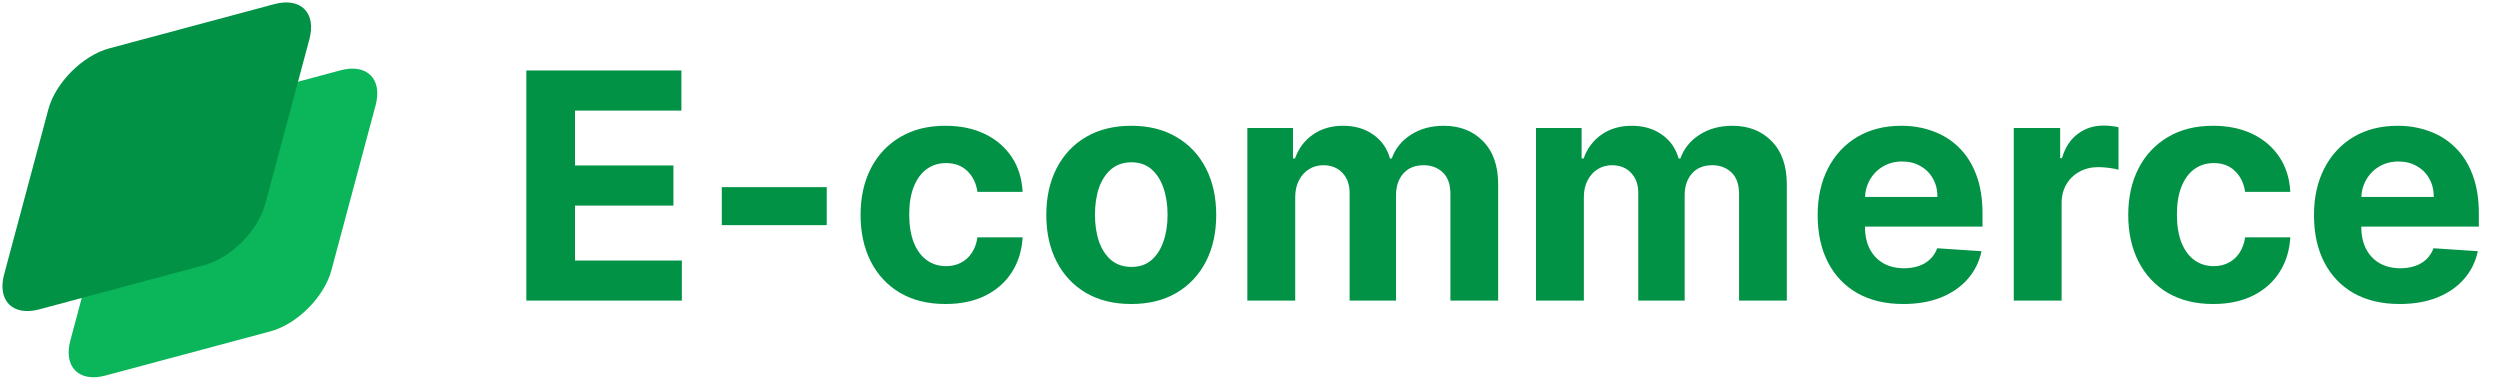 <svg width="158" height="24" viewBox="0 0 158 24" fill="none" xmlns="http://www.w3.org/2000/svg">
<path d="M7.242 11.083C7.691 9.409 9.411 7.689 11.085 7.24L21.519 4.444C23.192 3.996 24.185 4.989 23.737 6.662L20.941 17.096C20.492 18.77 18.772 20.49 17.098 20.939L6.664 23.735C4.991 24.183 3.998 23.19 4.446 21.517L7.242 11.083Z" fill="#0BB65B"/>
<path d="M3.059 6.9C3.508 5.226 5.228 3.506 6.902 3.057L17.336 0.261C19.009 -0.187 20.003 0.806 19.554 2.479L16.758 12.913C16.309 14.587 14.589 16.307 12.915 16.756L2.481 19.552C0.808 20 -0.185 19.007 0.263 17.334L3.059 6.9Z" fill="#029246"/>
<path d="M33.264 19V4.455H43.065V6.99H36.34V10.456H42.561V12.992H36.34V16.465H43.094V19H33.264ZM52.25 11.827V14.227H45.617V11.827H52.25ZM59.758 19.213C58.64 19.213 57.679 18.976 56.874 18.503C56.074 18.025 55.458 17.362 55.027 16.514C54.601 15.667 54.388 14.691 54.388 13.588C54.388 12.471 54.604 11.491 55.034 10.648C55.47 9.8 56.088 9.14 56.888 8.666C57.688 8.188 58.64 7.949 59.743 7.949C60.695 7.949 61.528 8.122 62.243 8.467C62.958 8.813 63.524 9.298 63.941 9.923C64.357 10.548 64.587 11.282 64.63 12.125H61.775C61.694 11.581 61.481 11.143 61.135 10.811C60.794 10.475 60.347 10.307 59.793 10.307C59.324 10.307 58.915 10.435 58.564 10.69C58.219 10.941 57.949 11.308 57.755 11.791C57.56 12.274 57.463 12.859 57.463 13.546C57.463 14.242 57.558 14.833 57.748 15.321C57.942 15.809 58.214 16.18 58.564 16.436C58.915 16.692 59.324 16.82 59.793 16.82C60.139 16.82 60.449 16.749 60.723 16.607C61.003 16.465 61.232 16.259 61.412 15.989C61.597 15.714 61.718 15.385 61.775 15.001H64.63C64.582 15.835 64.355 16.569 63.948 17.203C63.545 17.833 62.989 18.325 62.279 18.68C61.569 19.035 60.728 19.213 59.758 19.213ZM71.496 19.213C70.392 19.213 69.438 18.979 68.633 18.51C67.833 18.037 67.215 17.378 66.78 16.535C66.344 15.688 66.126 14.706 66.126 13.588C66.126 12.461 66.344 11.476 66.78 10.633C67.215 9.786 67.833 9.128 68.633 8.659C69.438 8.186 70.392 7.949 71.496 7.949C72.599 7.949 73.551 8.186 74.351 8.659C75.156 9.128 75.776 9.786 76.212 10.633C76.647 11.476 76.865 12.461 76.865 13.588C76.865 14.706 76.647 15.688 76.212 16.535C75.776 17.378 75.156 18.037 74.351 18.51C73.551 18.979 72.599 19.213 71.496 19.213ZM71.51 16.869C72.012 16.869 72.431 16.727 72.767 16.443C73.103 16.154 73.356 15.761 73.527 15.264C73.702 14.767 73.79 14.201 73.79 13.567C73.79 12.932 73.702 12.367 73.527 11.869C73.356 11.372 73.103 10.979 72.767 10.69C72.431 10.402 72.012 10.257 71.51 10.257C71.003 10.257 70.577 10.402 70.231 10.69C69.891 10.979 69.633 11.372 69.457 11.869C69.287 12.367 69.202 12.932 69.202 13.567C69.202 14.201 69.287 14.767 69.457 15.264C69.633 15.761 69.891 16.154 70.231 16.443C70.577 16.727 71.003 16.869 71.51 16.869ZM78.832 19V8.091H81.716V10.016H81.844C82.071 9.376 82.45 8.872 82.98 8.503C83.51 8.134 84.145 7.949 84.883 7.949C85.632 7.949 86.269 8.136 86.794 8.51C87.32 8.879 87.67 9.381 87.845 10.016H87.959C88.181 9.391 88.584 8.891 89.166 8.517C89.753 8.138 90.447 7.949 91.247 7.949C92.265 7.949 93.091 8.273 93.726 8.922C94.365 9.566 94.685 10.48 94.685 11.663V19H91.666V12.26C91.666 11.654 91.505 11.199 91.183 10.896C90.861 10.593 90.459 10.442 89.976 10.442C89.427 10.442 88.998 10.617 88.69 10.967C88.383 11.313 88.229 11.77 88.229 12.338V19H85.296V12.196C85.296 11.661 85.142 11.235 84.834 10.918C84.531 10.6 84.131 10.442 83.633 10.442C83.297 10.442 82.994 10.527 82.724 10.697C82.459 10.863 82.249 11.098 82.092 11.401C81.936 11.699 81.858 12.049 81.858 12.452V19H78.832ZM97.075 19V8.091H99.958V10.016H100.086C100.313 9.376 100.692 8.872 101.222 8.503C101.753 8.134 102.387 7.949 103.126 7.949C103.874 7.949 104.511 8.136 105.036 8.51C105.562 8.879 105.912 9.381 106.087 10.016H106.201C106.424 9.391 106.826 8.891 107.408 8.517C107.996 8.138 108.689 7.949 109.489 7.949C110.507 7.949 111.334 8.273 111.968 8.922C112.607 9.566 112.927 10.48 112.927 11.663V19H109.908V12.26C109.908 11.654 109.747 11.199 109.425 10.896C109.103 10.593 108.701 10.442 108.218 10.442C107.669 10.442 107.24 10.617 106.933 10.967C106.625 11.313 106.471 11.77 106.471 12.338V19H103.538V12.196C103.538 11.661 103.384 11.235 103.076 10.918C102.773 10.6 102.373 10.442 101.876 10.442C101.54 10.442 101.237 10.527 100.967 10.697C100.701 10.863 100.491 11.098 100.335 11.401C100.178 11.699 100.1 12.049 100.1 12.452V19H97.075ZM120.288 19.213C119.166 19.213 118.2 18.986 117.391 18.531C116.586 18.072 115.965 17.423 115.53 16.585C115.094 15.742 114.876 14.746 114.876 13.595C114.876 12.473 115.094 11.488 115.53 10.641C115.965 9.793 116.579 9.133 117.369 8.659C118.165 8.186 119.098 7.949 120.168 7.949C120.887 7.949 121.557 8.065 122.178 8.297C122.803 8.524 123.347 8.867 123.811 9.327C124.28 9.786 124.644 10.364 124.905 11.06C125.165 11.751 125.295 12.561 125.295 13.489V14.32H116.084V12.445H122.447C122.447 12.009 122.353 11.623 122.163 11.287C121.974 10.951 121.711 10.688 121.375 10.499C121.044 10.305 120.658 10.207 120.217 10.207C119.758 10.207 119.351 10.314 118.996 10.527C118.645 10.735 118.371 11.017 118.172 11.372C117.973 11.723 117.871 12.113 117.866 12.544V14.327C117.866 14.867 117.966 15.333 118.165 15.726C118.368 16.119 118.655 16.422 119.024 16.635C119.393 16.848 119.831 16.954 120.338 16.954C120.674 16.954 120.982 16.907 121.261 16.812C121.541 16.718 121.78 16.576 121.979 16.386C122.178 16.197 122.329 15.965 122.433 15.69L125.232 15.875C125.089 16.547 124.798 17.134 124.358 17.636C123.922 18.134 123.359 18.522 122.668 18.801C121.981 19.076 121.188 19.213 120.288 19.213ZM127.27 19V8.091H130.203V9.994H130.317C130.516 9.317 130.849 8.806 131.318 8.46C131.787 8.11 132.327 7.935 132.938 7.935C133.089 7.935 133.252 7.944 133.428 7.963C133.603 7.982 133.757 8.008 133.889 8.041V10.726C133.747 10.683 133.551 10.645 133.3 10.612C133.049 10.579 132.819 10.562 132.611 10.562C132.166 10.562 131.768 10.66 131.418 10.854C131.072 11.043 130.797 11.308 130.594 11.649C130.395 11.99 130.295 12.383 130.295 12.828V19H127.27ZM139.875 19.213C138.757 19.213 137.796 18.976 136.991 18.503C136.191 18.025 135.575 17.362 135.145 16.514C134.718 15.667 134.505 14.691 134.505 13.588C134.505 12.471 134.721 11.491 135.152 10.648C135.587 9.8 136.205 9.14 137.005 8.666C137.806 8.188 138.757 7.949 139.86 7.949C140.812 7.949 141.645 8.122 142.36 8.467C143.075 8.813 143.641 9.298 144.058 9.923C144.475 10.548 144.704 11.282 144.747 12.125H141.892C141.811 11.581 141.598 11.143 141.252 10.811C140.912 10.475 140.464 10.307 139.91 10.307C139.441 10.307 139.032 10.435 138.681 10.69C138.336 10.941 138.066 11.308 137.872 11.791C137.678 12.274 137.581 12.859 137.581 13.546C137.581 14.242 137.675 14.833 137.865 15.321C138.059 15.809 138.331 16.18 138.681 16.436C139.032 16.692 139.441 16.82 139.91 16.82C140.256 16.82 140.566 16.749 140.841 16.607C141.12 16.465 141.35 16.259 141.529 15.989C141.714 15.714 141.835 15.385 141.892 15.001H144.747C144.699 15.835 144.472 16.569 144.065 17.203C143.663 17.833 143.106 18.325 142.396 18.68C141.686 19.035 140.845 19.213 139.875 19.213ZM151.656 19.213C150.533 19.213 149.567 18.986 148.758 18.531C147.953 18.072 147.333 17.423 146.897 16.585C146.461 15.742 146.244 14.746 146.244 13.595C146.244 12.473 146.461 11.488 146.897 10.641C147.333 9.793 147.946 9.133 148.737 8.659C149.532 8.186 150.465 7.949 151.535 7.949C152.254 7.949 152.924 8.065 153.545 8.297C154.17 8.524 154.714 8.867 155.178 9.327C155.647 9.786 156.012 10.364 156.272 11.06C156.532 11.751 156.663 12.561 156.663 13.489V14.32H147.451V12.445H153.815C153.815 12.009 153.72 11.623 153.531 11.287C153.341 10.951 153.078 10.688 152.742 10.499C152.411 10.305 152.025 10.207 151.585 10.207C151.125 10.207 150.718 10.314 150.363 10.527C150.013 10.735 149.738 11.017 149.539 11.372C149.34 11.723 149.238 12.113 149.234 12.544V14.327C149.234 14.867 149.333 15.333 149.532 15.726C149.736 16.119 150.022 16.422 150.391 16.635C150.761 16.848 151.199 16.954 151.705 16.954C152.041 16.954 152.349 16.907 152.629 16.812C152.908 16.718 153.147 16.576 153.346 16.386C153.545 16.197 153.696 15.965 153.8 15.69L156.599 15.875C156.457 16.547 156.165 17.134 155.725 17.636C155.29 18.134 154.726 18.522 154.035 18.801C153.348 19.076 152.555 19.213 151.656 19.213Z" fill="#029246"/>
</svg>
